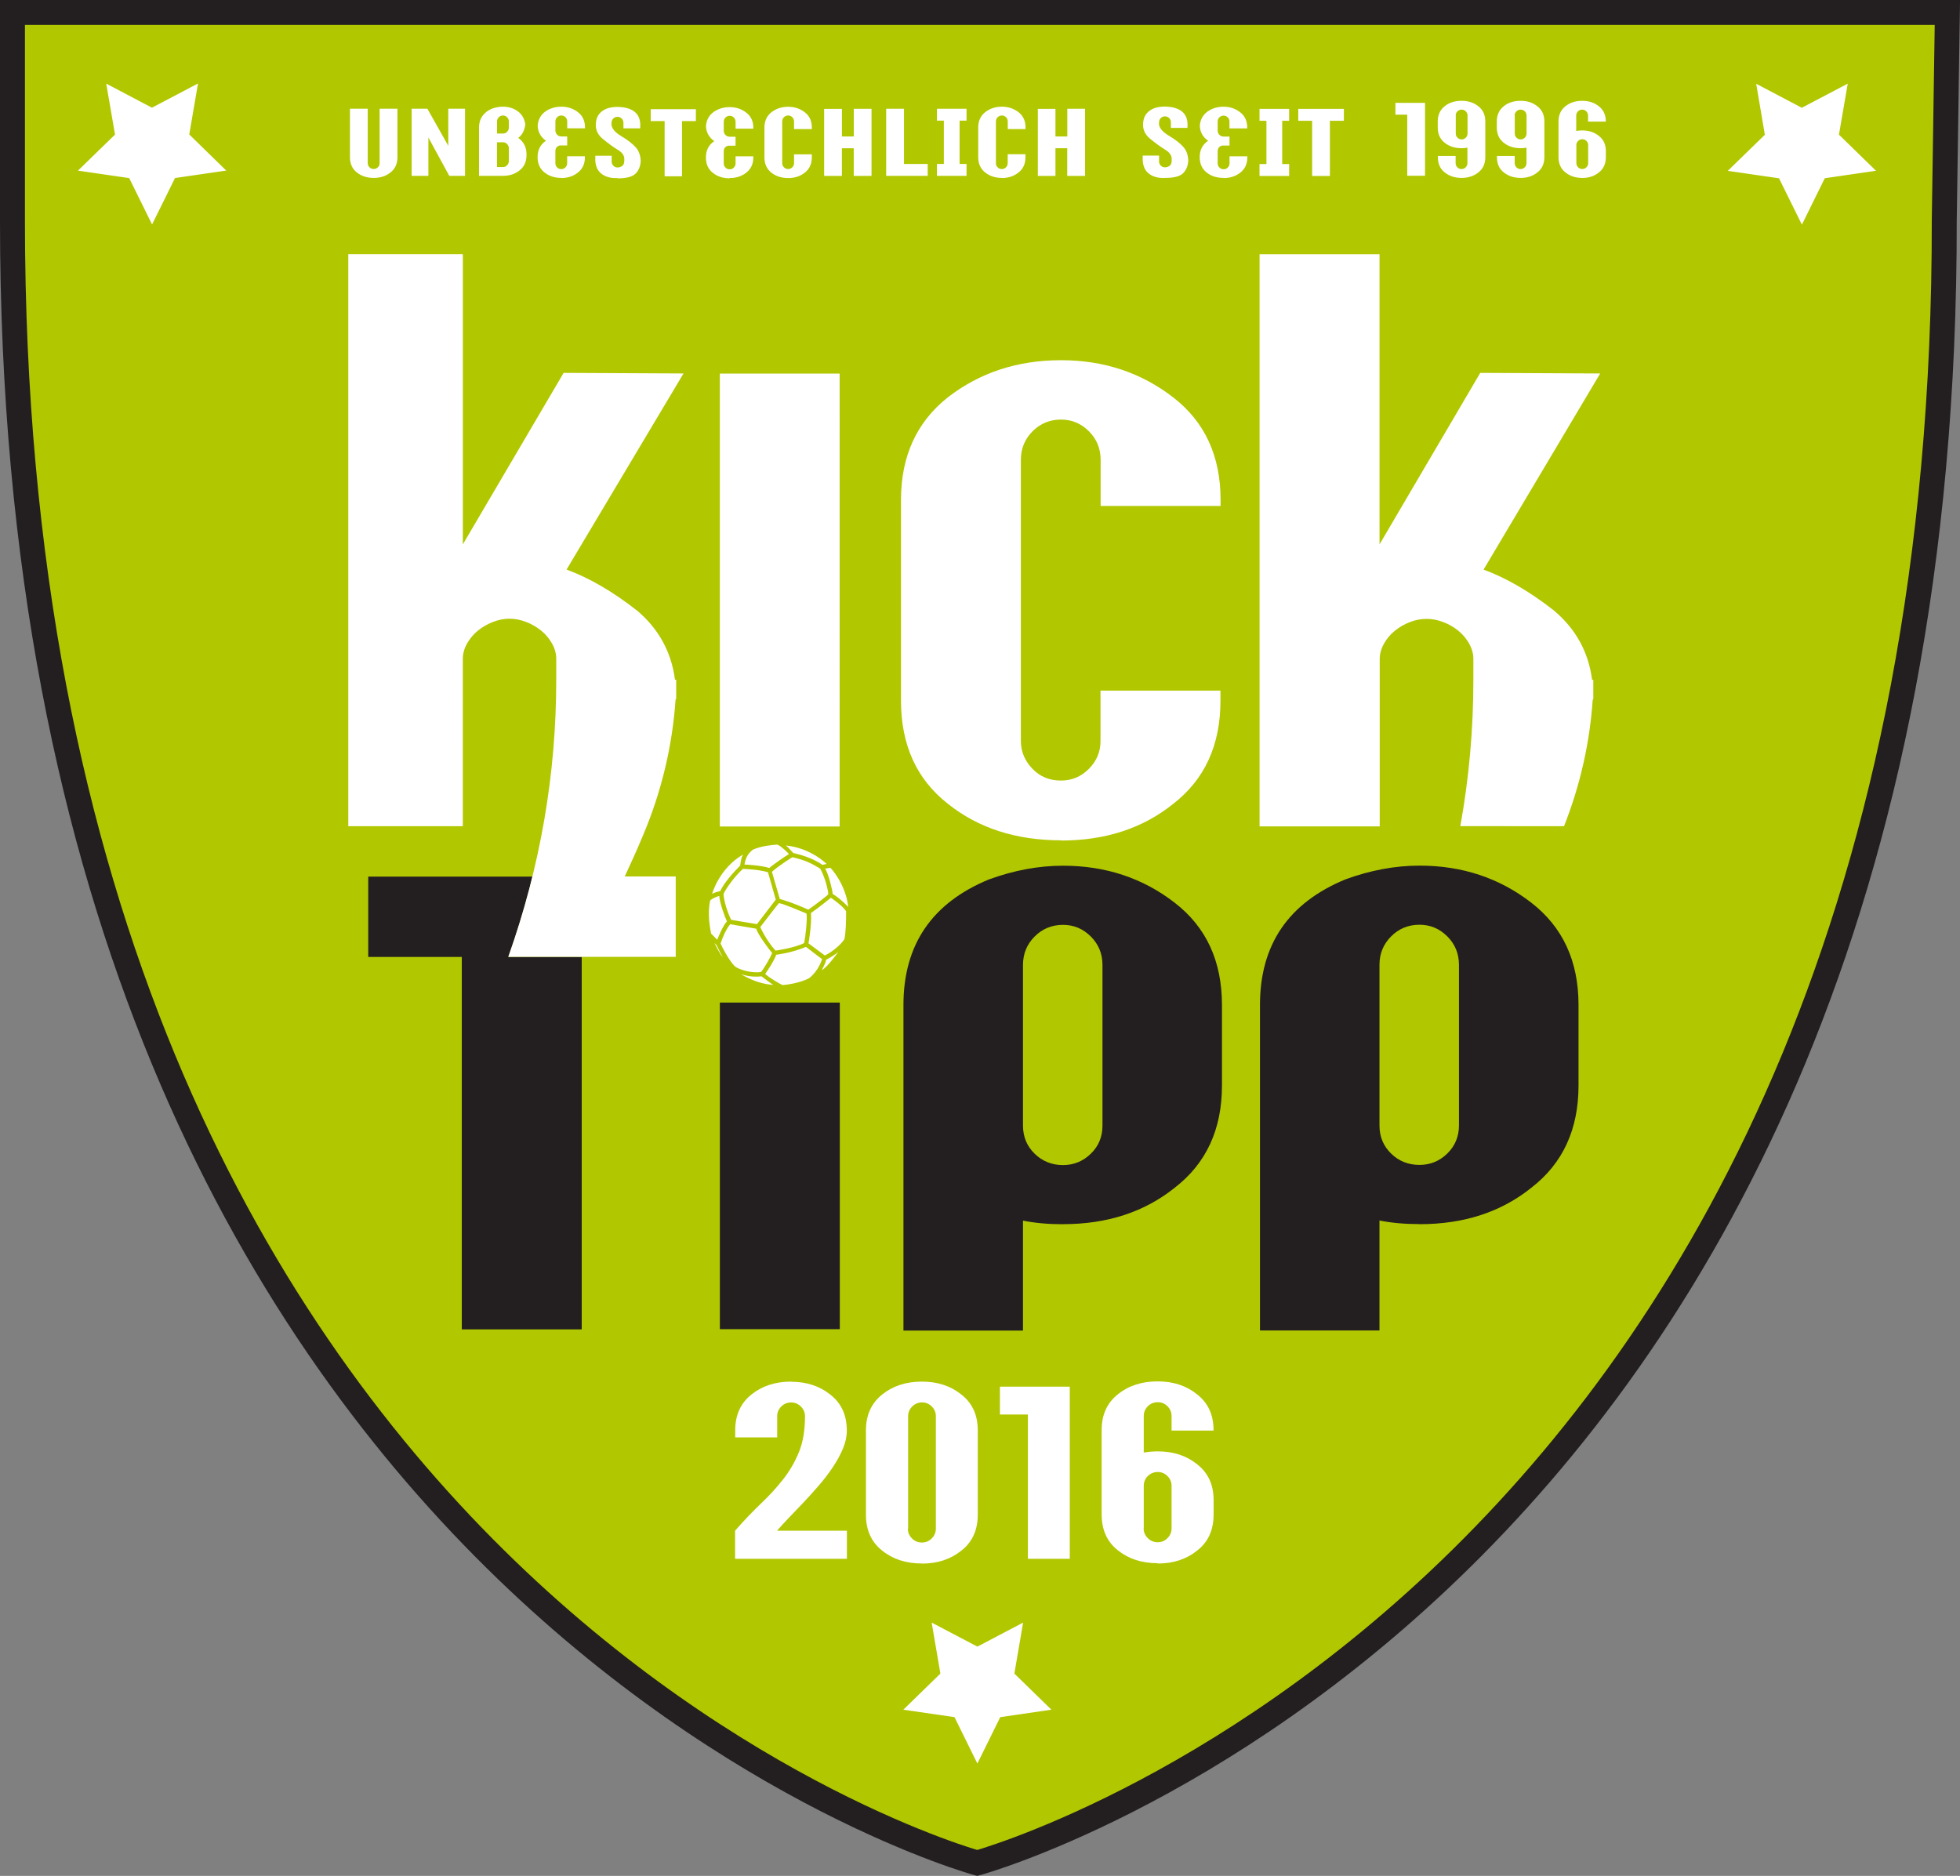 <svg xmlns="http://www.w3.org/2000/svg" width="294.612" height="281.987" viewBox="0 0 294.612 281.987">
  <rect x="0" y="0" width="294.612" height="281.987" fill="#808080" stroke="none"/>
  <path d="M292.714 1.874H1.874v31.354c0 207.103 145.013 246.815 145.013 246.815S292.51 240.24 292.245 33.158l.47-31.284" fill="#b1c700" id="background"/>
  <path d="M292.714 1.874H1.874v31.354c0 207.103 145.013 246.815 145.013 246.815S292.51 240.24 292.245 33.158l.47-31.284z" fill="none" stroke="#231f20" stroke-width="3.75"/>
  <path d="M56.17 26.743c-1.006 0-1.848-.272-2.525-.817-.694-.543-1.043-1.31-1.043-2.298v-7.284h2.674v8.18c0 .24.086.45.26.62.174.175.385.26.635.26s.45-.085.63-.26c.18-.17.26-.38.26-.62v-8.18h2.68v7.284c0 .988-.35 1.755-1.05 2.298-.67.545-1.51.817-2.5.817m11.19-10.4h2.52v10.09h-2.37l-3.14-5.76v5.76h-2.52v-10.09h2.37l3.14 5.574v-5.573m7.32 5.038v3.73h.9c.24 0 .45-.088.62-.267.18-.18.26-.39.26-.63v-1.938c0-.24-.08-.448-.26-.627-.17-.178-.38-.268-.62-.268h-.9zm0-1.308h.9c.24 0 .45-.088.62-.262.18-.173.26-.385.26-.635v-.922c0-.25-.08-.46-.26-.634-.17-.17-.38-.26-.62-.26-.25 0-.46.09-.63.26-.17.18-.26.38-.26.61v1.85zm-2.7 6.36V19.15c0-.65.17-1.218.51-1.704.34-.485.81-.85 1.41-1.102.56-.205 1.11-.308 1.66-.308.88 0 1.64.238 2.27.71.63.47 1 1.126 1.11 1.964-.12.926-.48 1.6-1.07 2.017.83.58 1.25 1.395 1.25 2.447v.146c0 .99-.35 1.756-1.05 2.3-.68.544-1.51.815-2.5.815H72m12.376.308c-1.007 0-1.85-.272-2.526-.817-.695-.543-1.043-1.31-1.043-2.298V23.6c0-1.06.42-1.874 1.257-2.444-.712-.498-1.122-1.167-1.23-2.006-.017-.14-.017-.29 0-.44.108-.838.496-1.492 1.164-1.964.686-.472 1.48-.71 2.38-.71.952 0 1.786.278 2.5.83.702.543 1.054 1.305 1.054 2.284v.135H85.26v-1.03c0-.25-.088-.46-.26-.634-.175-.17-.383-.26-.623-.26-.25 0-.46.09-.635.26-.173.18-.26.39-.26.64v1.35c0 .25.086.46.26.64.174.18.386.26.635.26h.882v1.35h-1.11c-.45.13-.67.41-.67.86v1.82c0 .24.09.45.26.62.17.18.38.26.63.26.24 0 .45-.08.62-.26.17-.17.26-.38.26-.62v-1.05h2.67v.15c0 .99-.36 1.76-1.06 2.3-.68.55-1.51.82-2.5.82m8.47 0c-1.03.06-1.85-.18-2.48-.69-.63-.51-.92-1.32-.87-2.42v-.24h2.46v.88c0 .24.08.45.26.62.17.18.38.26.62.26.25 0 .49-.07.72-.24.23-.16.33-.53.3-1.09-.01-.51-.36-.96-1.04-1.36-.67-.41-1.41-.96-2.24-1.64-.82-.69-1.14-1.55-.96-2.6.1-.67.43-1.21.99-1.59.55-.39 1.3-.58 2.24-.58 1.18.02 2.07.29 2.65.81.58.52.83 1.29.75 2.31v.1h-2.52v-.84c0-.25-.09-.46-.26-.63-.18-.17-.39-.26-.64-.26-.24 0-.45.09-.63.26s-.26.4-.26.68c-.08.66.39 1.31 1.43 1.94.99.59 1.73 1.16 2.21 1.71.45.48.7 1.16.75 2.03-.04.81-.3 1.46-.8 1.94-.49.47-1.4.69-2.72.69m4.96-10.4h6.853v1.79h-2.09v8.3H99.9v-8.3h-2.09v-1.8m11.866 10.4c-1.007 0-1.848-.27-2.526-.82-.695-.54-1.042-1.31-1.042-2.3v-.03c0-1.06.418-1.87 1.256-2.44-.713-.49-1.123-1.16-1.23-2-.017-.14-.017-.29 0-.44.107-.84.494-1.49 1.163-1.96.686-.47 1.48-.71 2.38-.71.952 0 1.786.28 2.498.83.71.54 1.06 1.3 1.06 2.28v.13h-2.67V18.3c0-.25-.086-.46-.26-.634-.173-.17-.38-.26-.62-.26-.25 0-.46.09-.635.26-.175.18-.26.39-.26.64v1.35c0 .25.085.46.26.635.173.17.385.26.634.26h.88v1.35h-1.11c-.445.12-.667.41-.667.85v1.82c0 .24.086.45.26.62.174.18.386.26.635.26.24 0 .448-.08.62-.26.175-.17.262-.38.262-.62V23.5h2.67v.15c0 .99-.352 1.754-1.056 2.3-.676.543-1.508.814-2.498.814m8.793 0c-1.01 0-1.85-.27-2.53-.815-.69-.55-1.04-1.31-1.04-2.3v-4.48c0-.97.35-1.73 1.04-2.29.716-.55 1.558-.83 2.53-.83.953 0 1.786.28 2.5.83.703.54 1.055 1.3 1.055 2.28v.25h-2.673v-1.15c0-.25-.09-.46-.263-.64-.174-.17-.38-.26-.62-.26-.25 0-.463.09-.636.26-.172.18-.26.39-.26.64v6.27c0 .24.088.44.26.62.175.17.387.26.637.26.24 0 .448-.09.62-.26.176-.18.263-.38.263-.62V23.2h2.67v.452c0 .986-.35 1.753-1.055 2.296-.68.546-1.51.818-2.5.818m5.4-10.4h2.68v4.15h1.78v-4.16H131v10.09h-2.673v-4.16h-1.78v4.157h-2.67V16.35m9.33-.004h2.673v8.3h3.566v1.79H133.2v-10.09m11.04 1.79v6.51h1.043v1.79h-4.45v-1.79h1.04v-6.51h-1.04v-1.79h4.45v1.79h-1.043m6.376 8.61c-1.007 0-1.85-.273-2.527-.818-.7-.543-1.05-1.31-1.05-2.298v-4.48c0-.97.35-1.73 1.04-2.285.71-.55 1.55-.83 2.52-.83.95 0 1.78.28 2.5.83.7.544 1.05 1.306 1.05 2.285v.254h-2.67v-1.15c0-.248-.09-.46-.26-.633-.17-.17-.38-.26-.62-.26-.25 0-.46.09-.64.26-.18.18-.26.39-.26.64v6.27c0 .24.08.45.26.62.17.18.38.26.63.26.24 0 .45-.08.62-.26.17-.17.26-.38.26-.62v-1.35h2.67v.46c0 .99-.35 1.76-1.06 2.3-.68.55-1.51.82-2.5.82m5.4-10.4h2.67v4.15h1.78v-4.16h2.67v10.09h-2.68v-4.16h-1.77v4.16H156V16.35m19.1 10.395c-1.02.052-1.85-.18-2.47-.695-.624-.518-.914-1.325-.867-2.42v-.24h2.46v.88c0 .24.083.45.26.62.17.176.38.26.62.26.25 0 .49-.076.72-.24.23-.166.33-.533.292-1.094-.02-.51-.368-.962-1.046-1.362-.67-.41-1.42-.96-2.25-1.644-.82-.69-1.14-1.56-.96-2.6.1-.68.43-1.21.99-1.6.55-.39 1.3-.59 2.24-.59 1.18.02 2.07.287 2.65.803.58.516.83 1.286.75 2.31v.094H176v-.84c0-.25-.086-.464-.26-.636-.173-.17-.385-.26-.635-.26-.24 0-.45.09-.625.26-.177.17-.26.4-.26.68-.085.66.393 1.3 1.43 1.94.994.59 1.734 1.16 2.215 1.71.452.49.702 1.16.746 2.04-.04.81-.3 1.46-.8 1.94-.49.47-1.4.69-2.72.68m8.8 0c-1.01 0-1.85-.27-2.52-.81-.69-.54-1.04-1.31-1.04-2.3v-.03c0-1.06.42-1.87 1.26-2.44-.71-.5-1.12-1.16-1.23-2-.01-.14-.01-.29 0-.44.11-.84.5-1.49 1.17-1.97.69-.47 1.48-.71 2.38-.71.95 0 1.79.28 2.5.83.7.55 1.06 1.31 1.06 2.29v.14h-2.67v-1.03c0-.25-.08-.46-.26-.63-.17-.17-.38-.26-.62-.26-.25 0-.46.09-.63.26-.18.18-.26.39-.26.64v1.35c0 .25.09.46.26.64.18.18.39.26.64.26h.88v1.35h-1.11c-.45.13-.67.41-.67.86v1.82c0 .24.09.45.26.62.17.18.39.26.64.26.24 0 .45-.08.62-.26.18-.17.26-.38.26-.62V23.5h2.68v.15c0 .99-.36 1.754-1.06 2.3-.68.54-1.51.814-2.5.814m8.8-8.61v6.51h1.04v1.79h-4.45v-1.79h1.04v-6.51h-1.04v-1.79h4.45v1.79h-1.05m2.46-1.79H202v1.79h-2.1v8.3h-2.67v-8.3h-2.084v-1.79M214.2 26.42h-2.674v-9.18h-1.777v-1.78h4.45v10.975m4.62-9.075v2.714c0 .24.08.447.26.62.17.174.38.26.63.26.24 0 .44-.086.62-.26.17-.173.26-.38.26-.62V17.36c0-.24-.09-.45-.26-.622-.18-.173-.38-.26-.62-.26-.25 0-.47.087-.64.26-.18.173-.26.38-.26.622zm.89-2.205c.99 0 1.82.27 2.5.815.7.544 1.05 1.305 1.05 2.285v5.373c0 .988-.35 1.755-1.06 2.298-.68.545-1.51.817-2.5.817-1.01 0-1.85-.272-2.53-.817-.7-.543-1.04-1.31-1.04-2.298v-.187h2.67v1.09c0 .24.09.45.26.62.17.18.38.26.63.26.24 0 .44-.08.62-.26.17-.17.26-.38.26-.62V22.2c-.29.053-.58.078-.88.078-1.01 0-1.85-.272-2.53-.814-.7-.545-1.05-1.306-1.05-2.286v-.923c0-.97.35-1.732 1.04-2.285.67-.544 1.52-.815 2.52-.815m8.02 2.205v2.714c0 .24.08.447.26.62.17.174.38.26.63.26s.45-.086.62-.26c.17-.173.26-.38.26-.62V17.36c0-.24-.09-.45-.26-.622-.18-.173-.38-.26-.63-.26s-.46.087-.63.26c-.18.173-.27.38-.27.622zm.89-2.205c.99 0 1.82.27 2.5.815.71.544 1.06 1.305 1.06 2.285v5.373c0 .988-.36 1.755-1.06 2.298-.68.545-1.51.817-2.5.817-1.01 0-1.85-.272-2.53-.817-.7-.543-1.04-1.31-1.04-2.298v-.187h2.67v1.09c0 .24.09.45.26.62.17.18.38.26.63.26.24 0 .45-.08.62-.26.17-.17.26-.38.26-.62V22.2c-.29.053-.58.078-.88.078-1.01 0-1.85-.272-2.53-.814-.7-.545-1.05-1.306-1.05-2.286v-.923c0-.97.35-1.732 1.04-2.285.68-.544 1.52-.815 2.53-.815m8.39 9.37c0 .24.09.45.26.62.17.174.39.26.632.26.24 0 .447-.086.62-.26.175-.17.26-.38.26-.62V21.81c0-.24-.085-.447-.26-.62-.173-.174-.38-.26-.62-.26-.25 0-.46.086-.635.26-.17.173-.26.38-.26.62v2.714zm.892 2.22c-1.006 0-1.85-.274-2.526-.82-.7-.542-1.05-1.31-1.05-2.297v-5.373c0-.97.34-1.732 1.04-2.285.68-.544 1.52-.815 2.52-.815.99 0 1.82.27 2.5.815.7.544 1.05 1.305 1.05 2.285v.028h-2.67v-.923c0-.24-.09-.45-.26-.622-.176-.173-.38-.26-.62-.26-.25 0-.464.087-.64.26-.17.173-.26.38-.26.622v2.325c.305-.052.6-.08.9-.08.99 0 1.82.27 2.5.816.702.55 1.055 1.31 1.055 2.29v.92c0 .99-.355 1.76-1.06 2.3-.675.55-1.51.82-2.5.82M146.9 247.53l6.887-3.62-1.316 7.666 5.57 5.428-7.69 1.118-3.44 6.974-3.44-6.974-7.69-1.118 5.57-5.428-1.31-7.666 6.89 3.62M22.88 16.168l6.885-3.62-1.316 7.666 5.56 5.427-7.7 1.12-3.45 6.98-3.44-6.97-7.7-1.12 5.57-5.42-1.32-7.66 6.88 3.62m248.01 0l6.88-3.62-1.32 7.67 5.57 5.43-7.7 1.12-3.44 6.98-3.44-6.97-7.7-1.12 5.57-5.42-1.3-7.67 6.88 3.62" fill="#fff"/>
  <path d="M76.416 143.844c1.42-3.99 2.624-8.018 3.624-12.073H55.35v12.08h14.062v55.98H87.44v-55.98H76.416m31.79 55.95h18.028v-49.09h-18.028v49.09z" fill="#231f20"/>
  <path d="M95.705 91.746c-3.606-2.826-7.12-4.867-10.544-6.13l17.58-29.476-18.02-.09-15.15 25.78V38.204H52.35v85.99h17.216V99.047c0-.778.21-1.546.63-2.3.42-.748.962-1.395 1.623-1.937.66-.54 1.41-.98 2.25-1.307.84-.332 1.68-.497 2.52-.497.84 0 1.68.165 2.52.497.84.328 1.59.766 2.25 1.306.66.54 1.2 1.18 1.62 1.93.42.75.63 1.52.63 2.3v3.15c0 14.24-2.41 28.12-7.21 41.64h25.17v-12.08h-7.66c.94-2.01 1.87-4.08 2.77-6.23 2.76-6.55 4.38-13.34 4.87-20.37l.09-.09v-2.88h-.18c-.55-4.21-2.47-7.69-5.77-10.46m63.82 34.6c-6.79 0-12.47-1.84-17.04-5.5-4.69-3.67-7.04-8.83-7.04-15.51V75.15c0-6.547 2.34-11.687 7.03-15.412 4.8-3.725 10.48-5.592 17.03-5.592 6.43 0 12.05 1.867 16.86 5.592 4.74 3.665 7.12 8.802 7.12 15.412v.904h-18.03v-6.94c0-1.684-.59-3.11-1.76-4.284-1.17-1.17-2.57-1.76-4.19-1.76-1.68 0-3.11.59-4.28 1.76-1.17 1.173-1.76 2.6-1.76 4.283v42.275c0 1.562.57 2.945 1.71 4.146 1.14 1.204 2.58 1.8 4.32 1.8 1.62 0 3.02-.583 4.19-1.756 1.17-1.173 1.75-2.57 1.75-4.19v-7.573h18.03v1.53c0 6.673-2.38 11.84-7.12 15.506-4.57 3.67-10.19 5.5-16.86 5.5m29.83-88.14h18.06v43.62l15.14-25.78 18.03.09L223 85.62c3.423 1.263 6.937 3.304 10.544 6.13 3.303 2.764 5.225 6.25 5.77 10.455h.18v2.89l-.09.09c-.45 6.545-1.89 12.88-4.31 19.01l-15.588-.01c1.306-7.225 1.96-14.55 1.96-21.974v-3.16c0-.78-.213-1.54-.633-2.3-.42-.75-.96-1.39-1.62-1.93-.66-.54-1.414-.98-2.254-1.3-.84-.33-1.69-.49-2.53-.49-.85 0-1.69.16-2.53.49-.84.33-1.59.77-2.25 1.31-.67.54-1.21 1.19-1.63 1.94-.42.76-.63 1.53-.63 2.3v25.15h-18.06v-86m-81.15 86.02h18.03V56.16H108.2v68.055zm-1.14 10.13s1.02-3.81 4.67-5.93c0 0-.28.26-.45 1.67-1.15 1.16-2.48 2.69-2.99 3.83-.5.13-.88.22-1.24.44m4.88-4.42c.33 0 2.68.15 3.73.52.43-.41 2.47-1.83 2.96-2.1-.3-.33-1.2-1.19-1.75-1.42-.59.04-2.34.16-3.7.77-.78.67-1.04 1.13-1.25 2.25m-.23.63s2.4.07 3.77.51l1.17 4.11-2.83 3.69-3.88-.65s-1-2.02-1.15-3.89c.42-.89 1.71-2.68 2.91-3.76m-3.54 4.05s-.91.25-1.37.69c-.14.63-.42 2.28.14 4.98l.92.92s.85-2.18 1.46-2.75c-.29-.63-1.04-2.58-1.16-3.83m1.67 4.24s-.72.71-1.47 2.91c.66 1.43 1.7 3.13 2.29 3.53.59.397 2.36.975 3.8.75.62-.79 1.47-2.34 1.67-2.853-.36-.37-2.25-2.9-2.38-3.65-.57-.095-3.79-.65-3.91-.675m-2.39 2.82s.82 1.68 1.25 2.13c-.24-.434-.87-1.644-.93-1.803-.13-.14-.32-.33-.32-.33m3.97 4.66s2.18 1.48 4.87 1.64c-.46-.29-1.766-1.29-1.766-1.29s-1.63.24-3.1-.35m5.312-2.894s2.26-.25 4.47-1.18c1.55 1.2 2.42 1.83 2.42 1.83s-.46 1.71-1.938 2.87c-1.45.79-3.71 1.04-4.01 1.04-.33-.144-1.96-1.07-2.6-1.67.38-.534 1.362-2 1.65-2.88m-.08-.63s2.933-.41 4.29-1.144c.183-.84.5-3.604.353-4.434-.95-.37-3.62-1.55-4.16-1.55-.39.46-2.79 3.59-2.79 3.59s.9 2.04 2.3 3.54m.63-7.763s1.76.46 4.29 1.607c1.14-.78 2.95-2.2 3.01-2.32 0-.19-.26-2.03-1.21-3.84-1.52-.923-2.3-1.27-4.19-1.73 0 0-2.064 1.268-3.08 2.2l1.18 4.08m.9-8.035c.45.04 3.44.3 6.15 2.77-.41.08-.65.14-.65.14s-1.41-1.13-4.36-1.774c-.39-.4-.9-.99-1.14-1.15m5.92 3.48l.8-.11s2.28 2.35 2.67 5.89c-.98-1.07-1.97-1.76-2.34-1.96-.01-.46-.59-2.95-1.13-3.82m.86 4.38s1.84 1.25 2.29 2.05c.01 1.354-.053 3.446-.263 4.196-.51.79-1.73 1.86-2.94 2.44l-2.45-1.82s.51-2.85.37-4.56c1.29-.9 3-2.3 3-2.3m1.09 8.17s-1.61 2.275-2.46 2.723c.3-.61.566-1.11.657-1.58.51-.24 1.5-.87 1.8-1.148" fill="#fff"/>
  <path d="M165.715 145.044c0-1.675-.584-3.098-1.752-4.266-1.168-1.168-2.56-1.752-4.177-1.752-1.676 0-3.1.584-4.266 1.75-1.168 1.17-1.75 2.593-1.75 4.268v24.162c0 1.678.582 3.085 1.75 4.222 1.167 1.138 2.59 1.706 4.266 1.706 1.618 0 3.01-.568 4.176-1.706 1.17-1.137 1.753-2.544 1.753-4.222v-24.162zm-5.93 38.984c-2.215 0-4.22-.18-6.016-.54v16.527H135.8v-48.952c0-9.042 4.28-15.33 12.843-18.863 3.774-1.377 7.487-2.066 11.14-2.066 6.407 0 12.004 1.857 16.795 5.57 4.73 3.652 7.098 8.772 7.098 15.36v12.125c0 6.58-2.368 11.7-7.098 15.35-4.55 3.65-10.148 5.48-16.796 5.48m59.516-38.99c0-1.68-.584-3.1-1.75-4.27-1.17-1.17-2.56-1.75-4.18-1.75-1.675 0-3.098.58-4.265 1.75-1.167 1.17-1.75 2.59-1.75 4.26v24.17c0 1.68.583 3.08 1.75 4.22s2.59 1.7 4.266 1.7c1.62 0 3.01-.57 4.18-1.71 1.16-1.14 1.75-2.55 1.75-4.22v-24.16zm-5.93 38.98c-2.215 0-4.22-.18-6.016-.54V200H189.39v-48.95c0-9.04 4.28-15.33 12.844-18.862 3.772-1.378 7.485-2.067 11.137-2.067 6.41 0 12.01 1.86 16.8 5.57 4.73 3.66 7.1 8.78 7.1 15.36v12.13c0 6.59-2.36 11.71-7.09 15.36-4.55 3.66-10.15 5.48-16.79 5.48" fill="#231f20"/>
  <path d="M118.897 207.706c2.333 0 4.3.643 5.897 1.924 1.66 1.282 2.49 3.08 2.49 5.393v.062c0 .863-.194 1.756-.583 2.68-.39.925-.89 1.85-1.51 2.775-.62.926-1.32 1.845-2.11 2.76-.79.914-1.57 1.78-2.35 2.6-.78.82-1.51 1.588-2.2 2.302-.69.717-1.27 1.347-1.73 1.892h10.5v4.226h-16.81v-4.226c1.33-1.513 2.62-2.87 3.88-4.068 1.26-1.197 2.38-2.42 3.36-3.672.98-1.25 1.77-2.618 2.37-4.1.6-1.48.9-3.263.9-5.345 0-.57-.2-1.06-.61-1.47-.41-.41-.9-.62-1.46-.62-.59 0-1.09.2-1.5.61-.41.41-.61.9-.61 1.46v3.18h-6.31V215c0-2.29.82-4.09 2.46-5.39 1.6-1.28 3.58-1.925 5.96-1.925m17.53 22.105c0 .57.21 1.056.62 1.467.41.41.91.615 1.5.615.57 0 1.06-.2 1.47-.612.41-.41.62-.9.62-1.47v-16.9c0-.57-.2-1.055-.61-1.464-.41-.41-.9-.615-1.46-.615-.58 0-1.08.21-1.49.62-.41.41-.61.9-.61 1.47v16.9zm2.11 5.235c-2.37 0-4.36-.64-5.95-1.92-1.64-1.28-2.46-3.09-2.46-5.42v-12.68c0-2.29.82-4.09 2.46-5.395 1.6-1.28 3.58-1.925 5.96-1.925 2.34 0 4.3.644 5.9 1.925 1.66 1.28 2.49 3.08 2.49 5.396v12.68c0 2.335-.83 4.14-2.49 5.425-1.6 1.28-3.56 1.93-5.9 1.93m22.23-.72h-6.31v-21.69h-4.2v-4.19h10.5v25.89m11.1-4.59c0 .57.21 1.06.62 1.47.41.41.91.62 1.5.62.57 0 1.05-.2 1.46-.61.41-.41.62-.9.62-1.47v-6.4c0-.56-.2-1.05-.61-1.46-.41-.41-.9-.62-1.46-.62-.58 0-1.09.21-1.5.61-.41.41-.61.9-.61 1.47v6.4zm2.11 5.24c-2.37 0-4.36-.64-5.96-1.92-1.64-1.28-2.46-3.09-2.46-5.42v-12.68c0-2.29.82-4.09 2.46-5.39 1.6-1.28 3.59-1.92 5.96-1.92 2.34 0 4.3.64 5.9 1.93 1.66 1.28 2.5 3.07 2.5 5.39v.07h-6.31v-2.18c0-.57-.2-1.06-.61-1.47-.41-.41-.89-.61-1.46-.61-.59 0-1.09.2-1.5.61-.41.41-.61.9-.61 1.47v5.49c.72-.12 1.42-.18 2.11-.18 2.34 0 4.3.64 5.9 1.93 1.66 1.28 2.49 3.08 2.49 5.39v2.177c0 2.34-.83 4.15-2.49 5.43-1.6 1.29-3.57 1.93-5.9 1.93" fill="#fff"/>
</svg>
